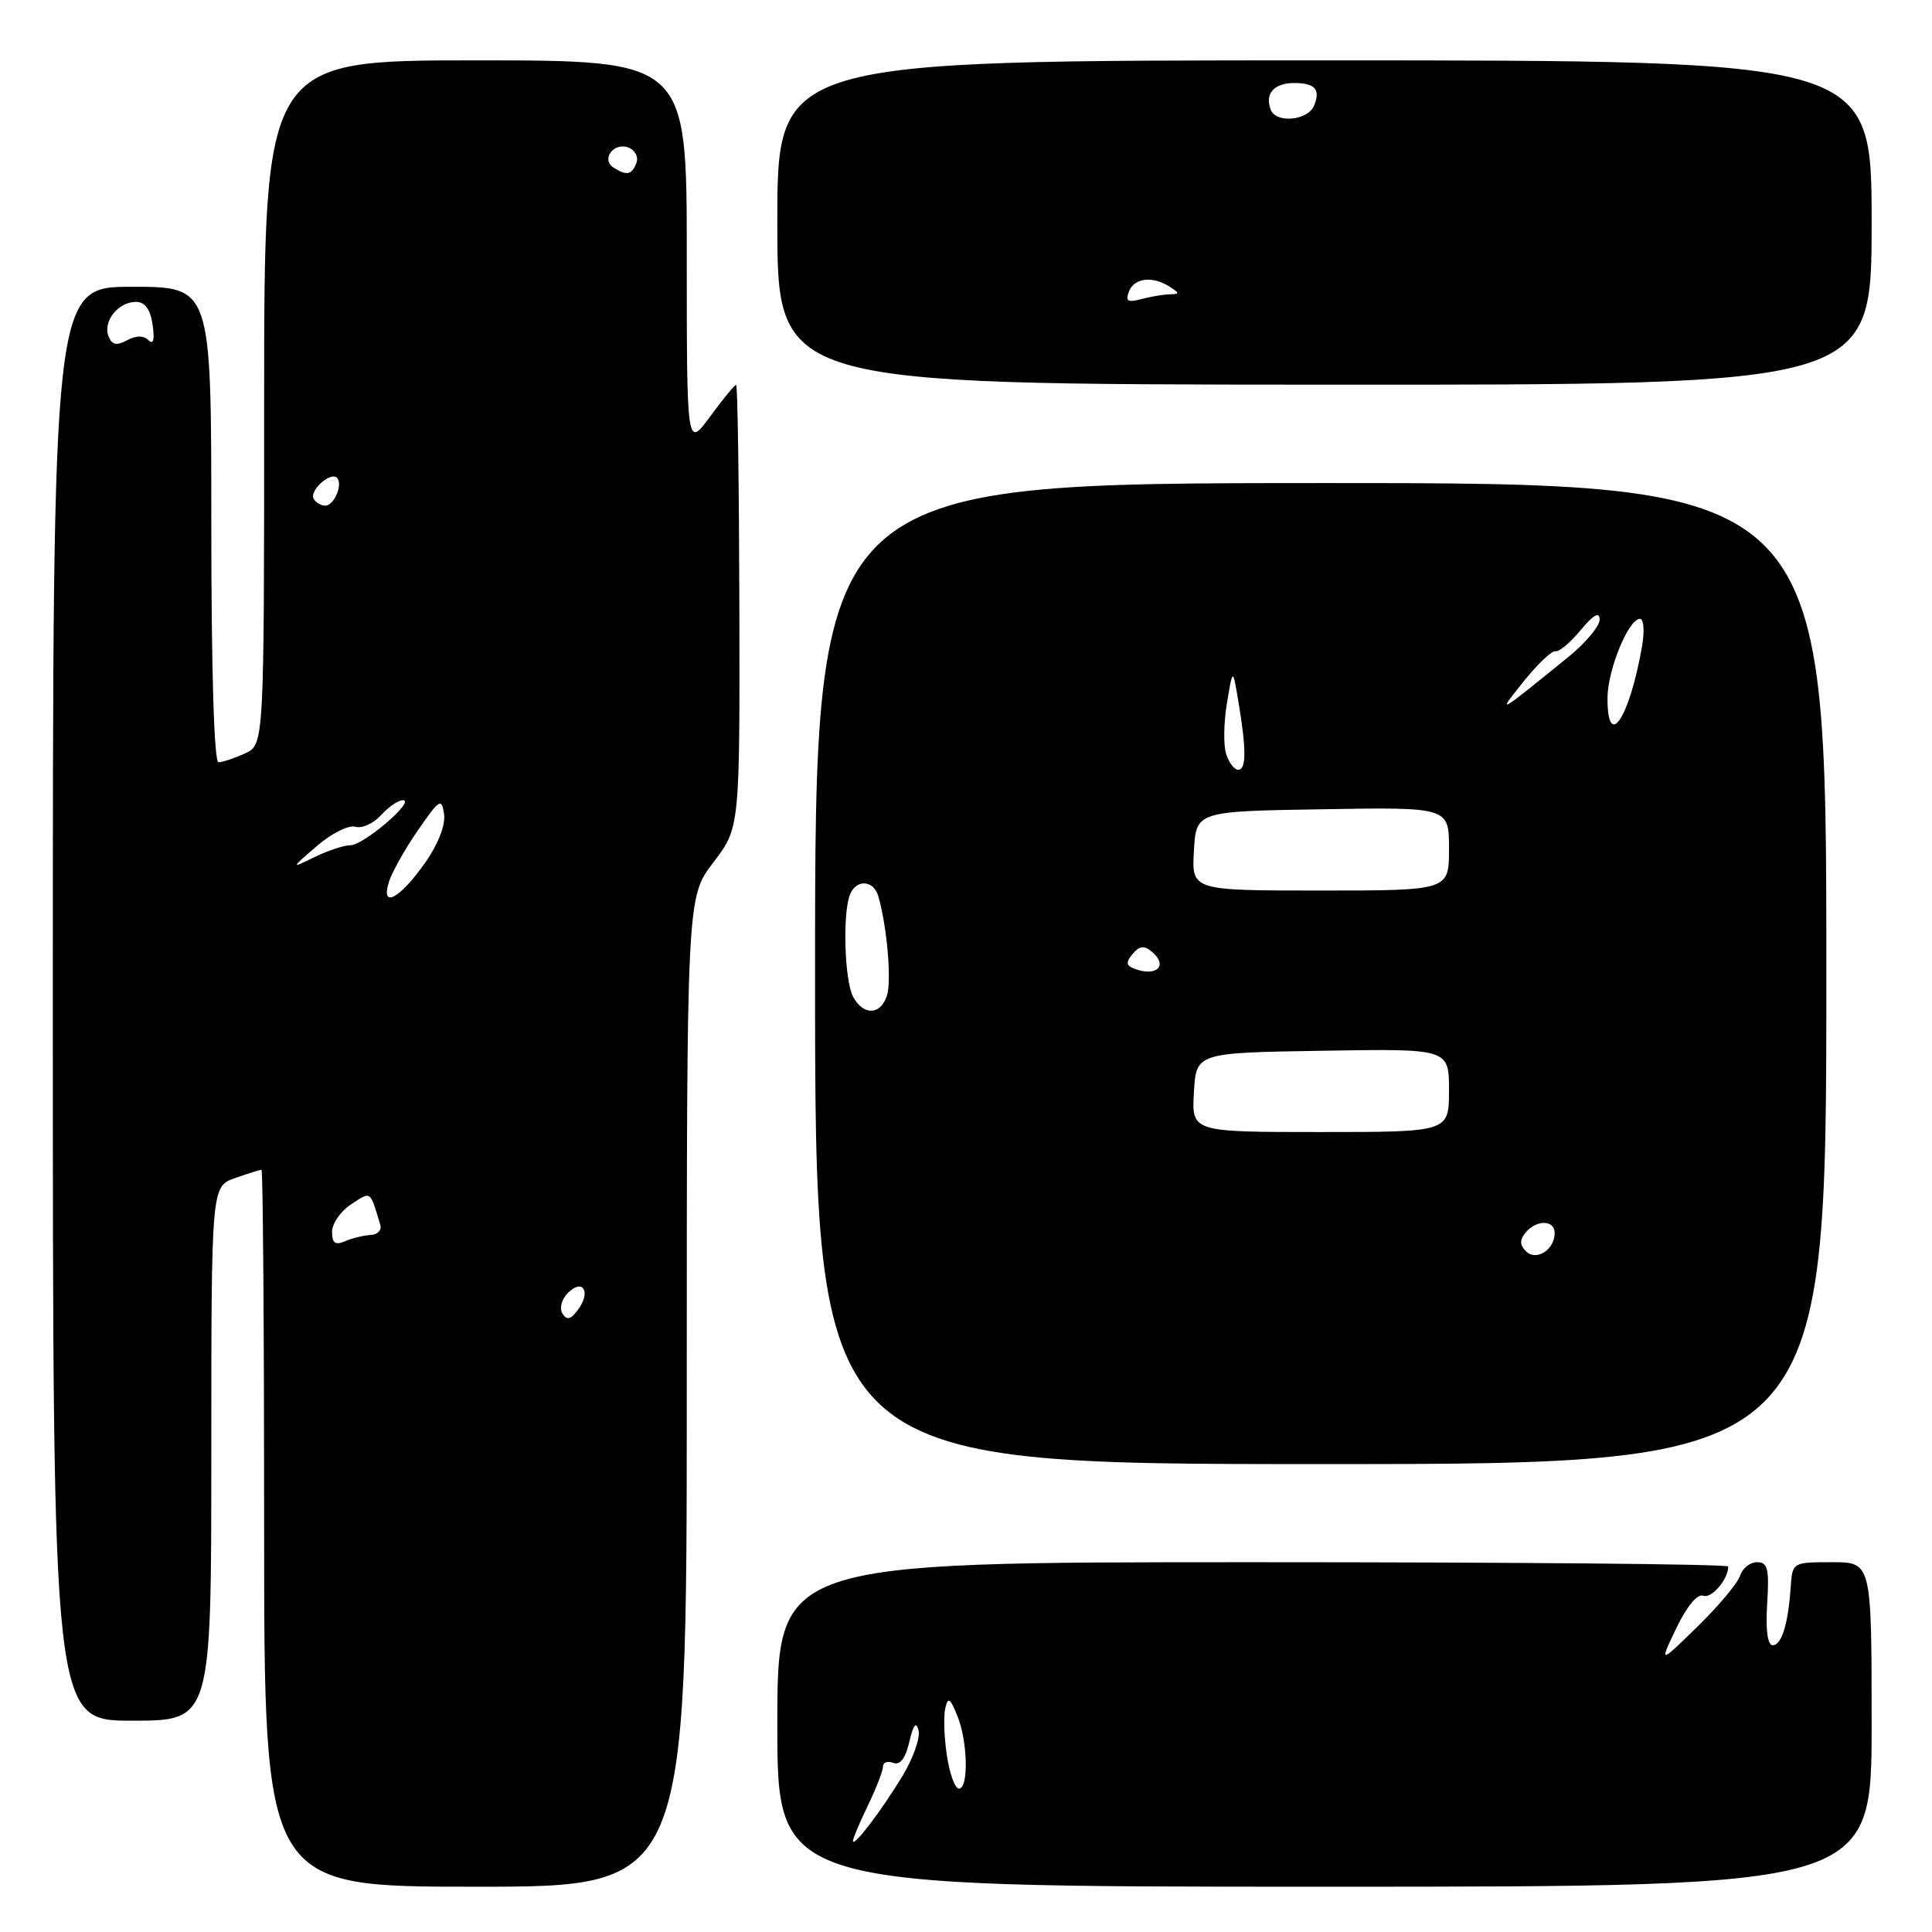 <?xml version="1.0" encoding="UTF-8" standalone="no"?>
<!DOCTYPE svg PUBLIC "-//W3C//DTD SVG 1.1//EN" "http://www.w3.org/Graphics/SVG/1.1/DTD/svg11.dtd" >
<svg xmlns="http://www.w3.org/2000/svg" xmlns:xlink="http://www.w3.org/1999/xlink" version="1.1" viewBox="0 0 256 256">
 <g >
 <path fill="currentColor"
d=" M 91.00 184.44 C 91.00 118.88 91.00 118.88 94.52 114.28 C 98.03 109.67 98.03 109.67 97.97 80.34 C 97.93 64.20 97.74 51.00 97.54 51.00 C 97.34 51.00 95.78 52.89 94.09 55.20 C 91.00 59.39 91.00 59.39 91.00 33.70 C 91.00 8.00 91.00 8.00 63.00 8.00 C 35.00 8.00 35.00 8.00 35.00 53.34 C 35.00 98.68 35.00 98.68 32.45 99.84 C 31.05 100.48 29.48 101.00 28.95 101.00 C 28.37 101.00 28.00 88.80 28.00 69.50 C 28.00 38.00 28.00 38.00 17.50 38.00 C 7.00 38.00 7.00 38.00 7.00 133.00 C 7.00 228.00 7.00 228.00 17.50 228.00 C 28.00 228.00 28.00 228.00 28.00 192.60 C 28.00 157.20 28.00 157.20 31.15 156.10 C 32.88 155.49 34.46 155.00 34.65 155.00 C 34.84 155.00 35.00 176.38 35.00 202.50 C 35.00 250.00 35.00 250.00 63.00 250.00 C 91.00 250.00 91.00 250.00 91.00 184.44 Z  M 248.00 228.50 C 248.00 207.00 248.00 207.00 242.75 207.00 C 237.54 207.00 237.50 207.03 237.28 210.25 C 236.95 215.17 236.08 218.00 234.89 218.00 C 234.21 218.00 233.94 215.96 234.16 212.50 C 234.45 207.87 234.23 207.00 232.82 207.00 C 231.89 207.00 230.88 207.80 230.57 208.79 C 230.26 209.77 227.71 212.81 224.92 215.54 C 219.84 220.50 219.84 220.50 222.13 215.72 C 223.52 212.83 224.92 211.14 225.70 211.44 C 226.79 211.86 229.00 209.27 229.00 207.57 C 229.00 207.25 200.65 207.00 166.00 207.00 C 103.00 207.00 103.00 207.00 103.00 228.50 C 103.00 250.00 103.00 250.00 175.50 250.00 C 248.00 250.00 248.00 250.00 248.00 228.50 Z  M 242.00 129.00 C 242.00 64.00 242.00 64.00 175.00 64.01 C 108.00 64.03 108.00 64.03 108.00 129.01 C 108.00 194.00 108.00 194.00 175.00 194.00 C 242.00 194.00 242.00 194.00 242.00 129.00 Z  M 248.00 29.51 C 248.00 8.00 248.00 8.00 175.50 8.00 C 103.00 8.00 103.00 8.00 103.00 29.47 C 103.00 50.93 103.00 50.93 175.50 50.97 C 248.00 51.01 248.00 51.01 248.00 29.51 Z  M 74.53 174.06 C 74.10 173.35 74.41 172.16 75.26 171.31 C 77.22 169.35 78.34 171.15 76.62 173.50 C 75.63 174.86 75.11 174.99 74.53 174.06 Z  M 44.00 163.22 C 44.00 162.13 45.13 160.49 46.52 159.58 C 49.20 157.82 49.00 157.68 50.39 162.29 C 50.60 162.99 50.04 163.60 49.14 163.64 C 48.24 163.68 46.71 164.05 45.75 164.46 C 44.42 165.03 44.00 164.74 44.00 163.22 Z  M 51.53 116.87 C 51.94 115.57 53.67 112.47 55.39 110.00 C 58.25 105.86 58.53 105.69 58.84 107.89 C 59.04 109.34 58.05 111.88 56.34 114.31 C 52.96 119.11 50.40 120.47 51.53 116.87 Z  M 42.00 112.09 C 43.92 110.43 46.21 109.29 47.08 109.55 C 47.95 109.81 49.48 109.12 50.49 108.01 C 51.49 106.91 52.80 106.01 53.40 106.03 C 55.09 106.07 48.18 112.00 46.43 112.00 C 45.59 112.00 43.46 112.70 41.70 113.56 C 38.50 115.11 38.50 115.11 42.00 112.09 Z  M 41.57 66.11 C 40.92 65.06 43.78 62.45 44.65 63.31 C 45.48 64.15 44.28 67.00 43.09 67.00 C 42.56 67.00 41.87 66.60 41.57 66.11 Z  M 14.37 44.53 C 13.62 42.57 15.68 40.00 18.01 40.00 C 19.21 40.00 19.92 40.97 20.22 43.03 C 20.51 45.02 20.32 45.72 19.68 45.08 C 19.03 44.43 18.05 44.44 16.83 45.09 C 15.42 45.84 14.83 45.71 14.37 44.53 Z  M 81.30 22.21 C 79.60 21.13 81.32 18.80 83.27 19.55 C 84.15 19.89 84.63 20.80 84.33 21.58 C 83.72 23.18 83.04 23.32 81.30 22.21 Z  M 113.02 243.94 C 113.01 243.63 113.90 241.51 115.00 239.24 C 116.10 236.96 117.00 234.64 117.00 234.08 C 117.00 233.52 117.61 233.30 118.36 233.59 C 119.27 233.93 119.98 233.01 120.49 230.80 C 121.02 228.52 121.40 228.05 121.71 229.28 C 121.96 230.26 121.01 232.96 119.61 235.28 C 116.84 239.87 113.06 244.84 113.02 243.94 Z  M 125.47 232.62 C 125.10 230.21 125.01 227.39 125.25 226.37 C 125.61 224.81 125.88 224.97 126.84 227.32 C 128.23 230.70 128.38 237.00 127.06 237.00 C 126.54 237.00 125.83 235.03 125.47 232.62 Z  M 202.20 165.80 C 201.36 164.96 201.35 164.29 202.15 163.32 C 203.59 161.59 206.00 161.62 206.00 163.38 C 206.00 165.60 203.56 167.16 202.20 165.80 Z  M 158.20 144.75 C 158.50 139.50 158.50 139.50 175.25 139.23 C 192.00 138.95 192.00 138.95 192.00 144.48 C 192.00 150.00 192.00 150.00 174.95 150.00 C 157.90 150.00 157.90 150.00 158.20 144.75 Z  M 113.04 132.07 C 111.91 129.96 111.63 121.13 112.61 118.58 C 113.42 116.47 115.74 116.57 116.38 118.75 C 117.52 122.67 118.16 129.93 117.53 131.90 C 116.70 134.53 114.40 134.61 113.04 132.07 Z  M 150.21 128.32 C 149.21 127.92 149.18 127.48 150.09 126.39 C 150.98 125.32 151.60 125.25 152.62 126.10 C 154.87 127.97 153.19 129.52 150.21 128.32 Z  M 158.20 112.75 C 158.50 107.50 158.50 107.50 175.25 107.23 C 192.00 106.95 192.00 106.95 192.00 112.48 C 192.00 118.00 192.00 118.00 174.95 118.00 C 157.90 118.00 157.90 118.00 158.20 112.75 Z  M 162.47 99.90 C 162.10 98.75 162.15 95.71 162.58 93.15 C 163.35 88.50 163.35 88.50 164.10 93.00 C 165.16 99.34 165.15 102.00 164.07 102.00 C 163.55 102.00 162.84 101.06 162.47 99.90 Z  M 213.00 92.53 C 213.00 88.81 215.78 82.00 217.30 82.00 C 217.82 82.00 217.93 83.64 217.56 85.75 C 215.89 95.22 213.00 99.52 213.00 92.53 Z  M 201.89 90.29 C 203.75 87.98 205.64 86.18 206.11 86.29 C 206.57 86.41 208.07 85.15 209.44 83.50 C 211.14 81.45 211.94 81.00 211.96 82.08 C 211.98 82.95 210.10 85.20 207.78 87.08 C 198.25 94.81 198.30 94.78 201.89 90.29 Z  M 149.59 38.62 C 150.29 36.81 152.73 36.53 155.00 38.00 C 156.33 38.86 156.33 38.97 155.00 39.00 C 154.18 39.01 152.48 39.30 151.24 39.63 C 149.43 40.12 149.10 39.91 149.59 38.62 Z  M 168.38 14.54 C 167.56 12.41 168.80 11.00 171.50 11.00 C 174.25 11.00 175.01 11.87 174.12 14.00 C 173.30 15.98 169.08 16.38 168.38 14.54 Z "/>
</g>
</svg>